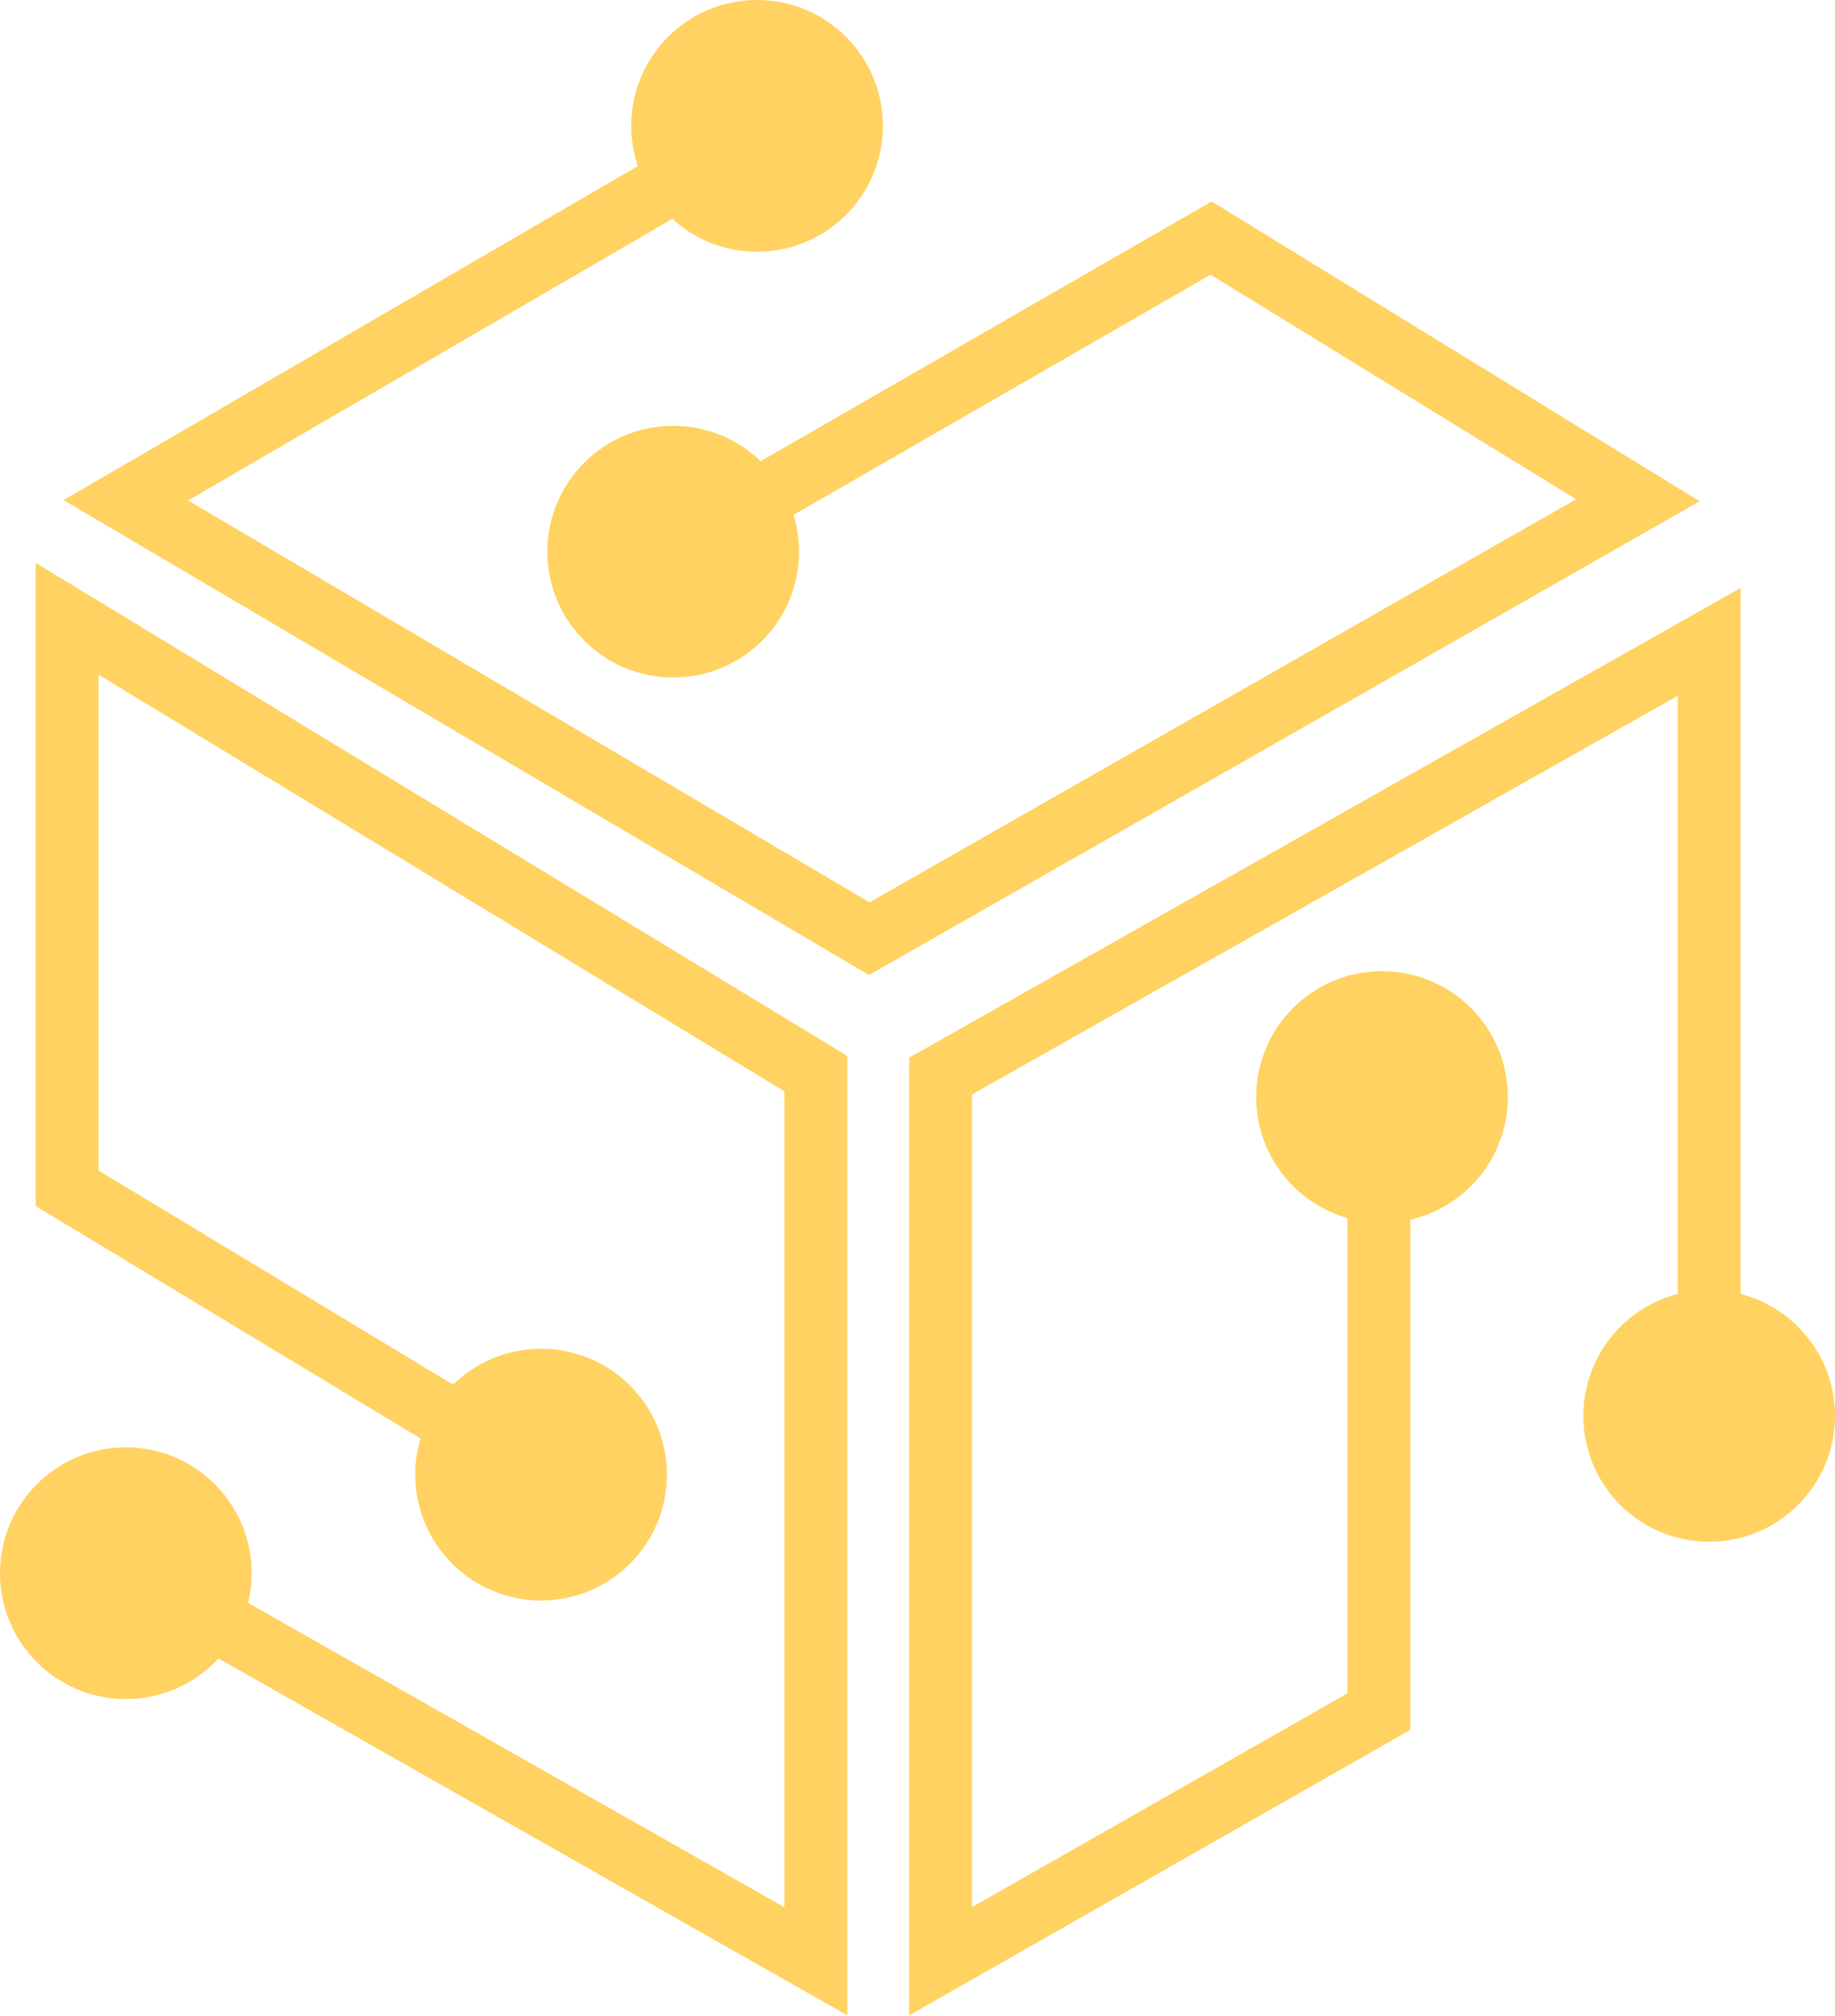 <svg width="875" height="961" viewBox="0 0 875 961" fill="none" xmlns="http://www.w3.org/2000/svg">
<path d="M367 60L60 238.5L414.5 447.5L781 238.5L577.5 113.5L271 290" stroke="#FFD261" stroke-width="30"/>
<path d="M815 668.5V306L448.5 513V935L657.5 816V465" stroke="#FFD261" stroke-width="30"/>
<path d="M306.826 732.444L32 566.501V295L389 511.82V935L32 732.444" stroke="#FFD261" stroke-width="30"/>
<circle cx="361" cy="60" r="60" fill="#FFD261"/>
<circle cx="321" cy="263" r="60" fill="#FFD261"/>
<circle cx="659" cy="523" r="60" fill="#FFD261"/>
<circle cx="815" cy="675" r="60" fill="#FFD261"/>
<circle cx="60" cy="750" r="60" fill="#FFD261"/>
<circle cx="258" cy="703" r="60" fill="#FFD261"/>
</svg>
